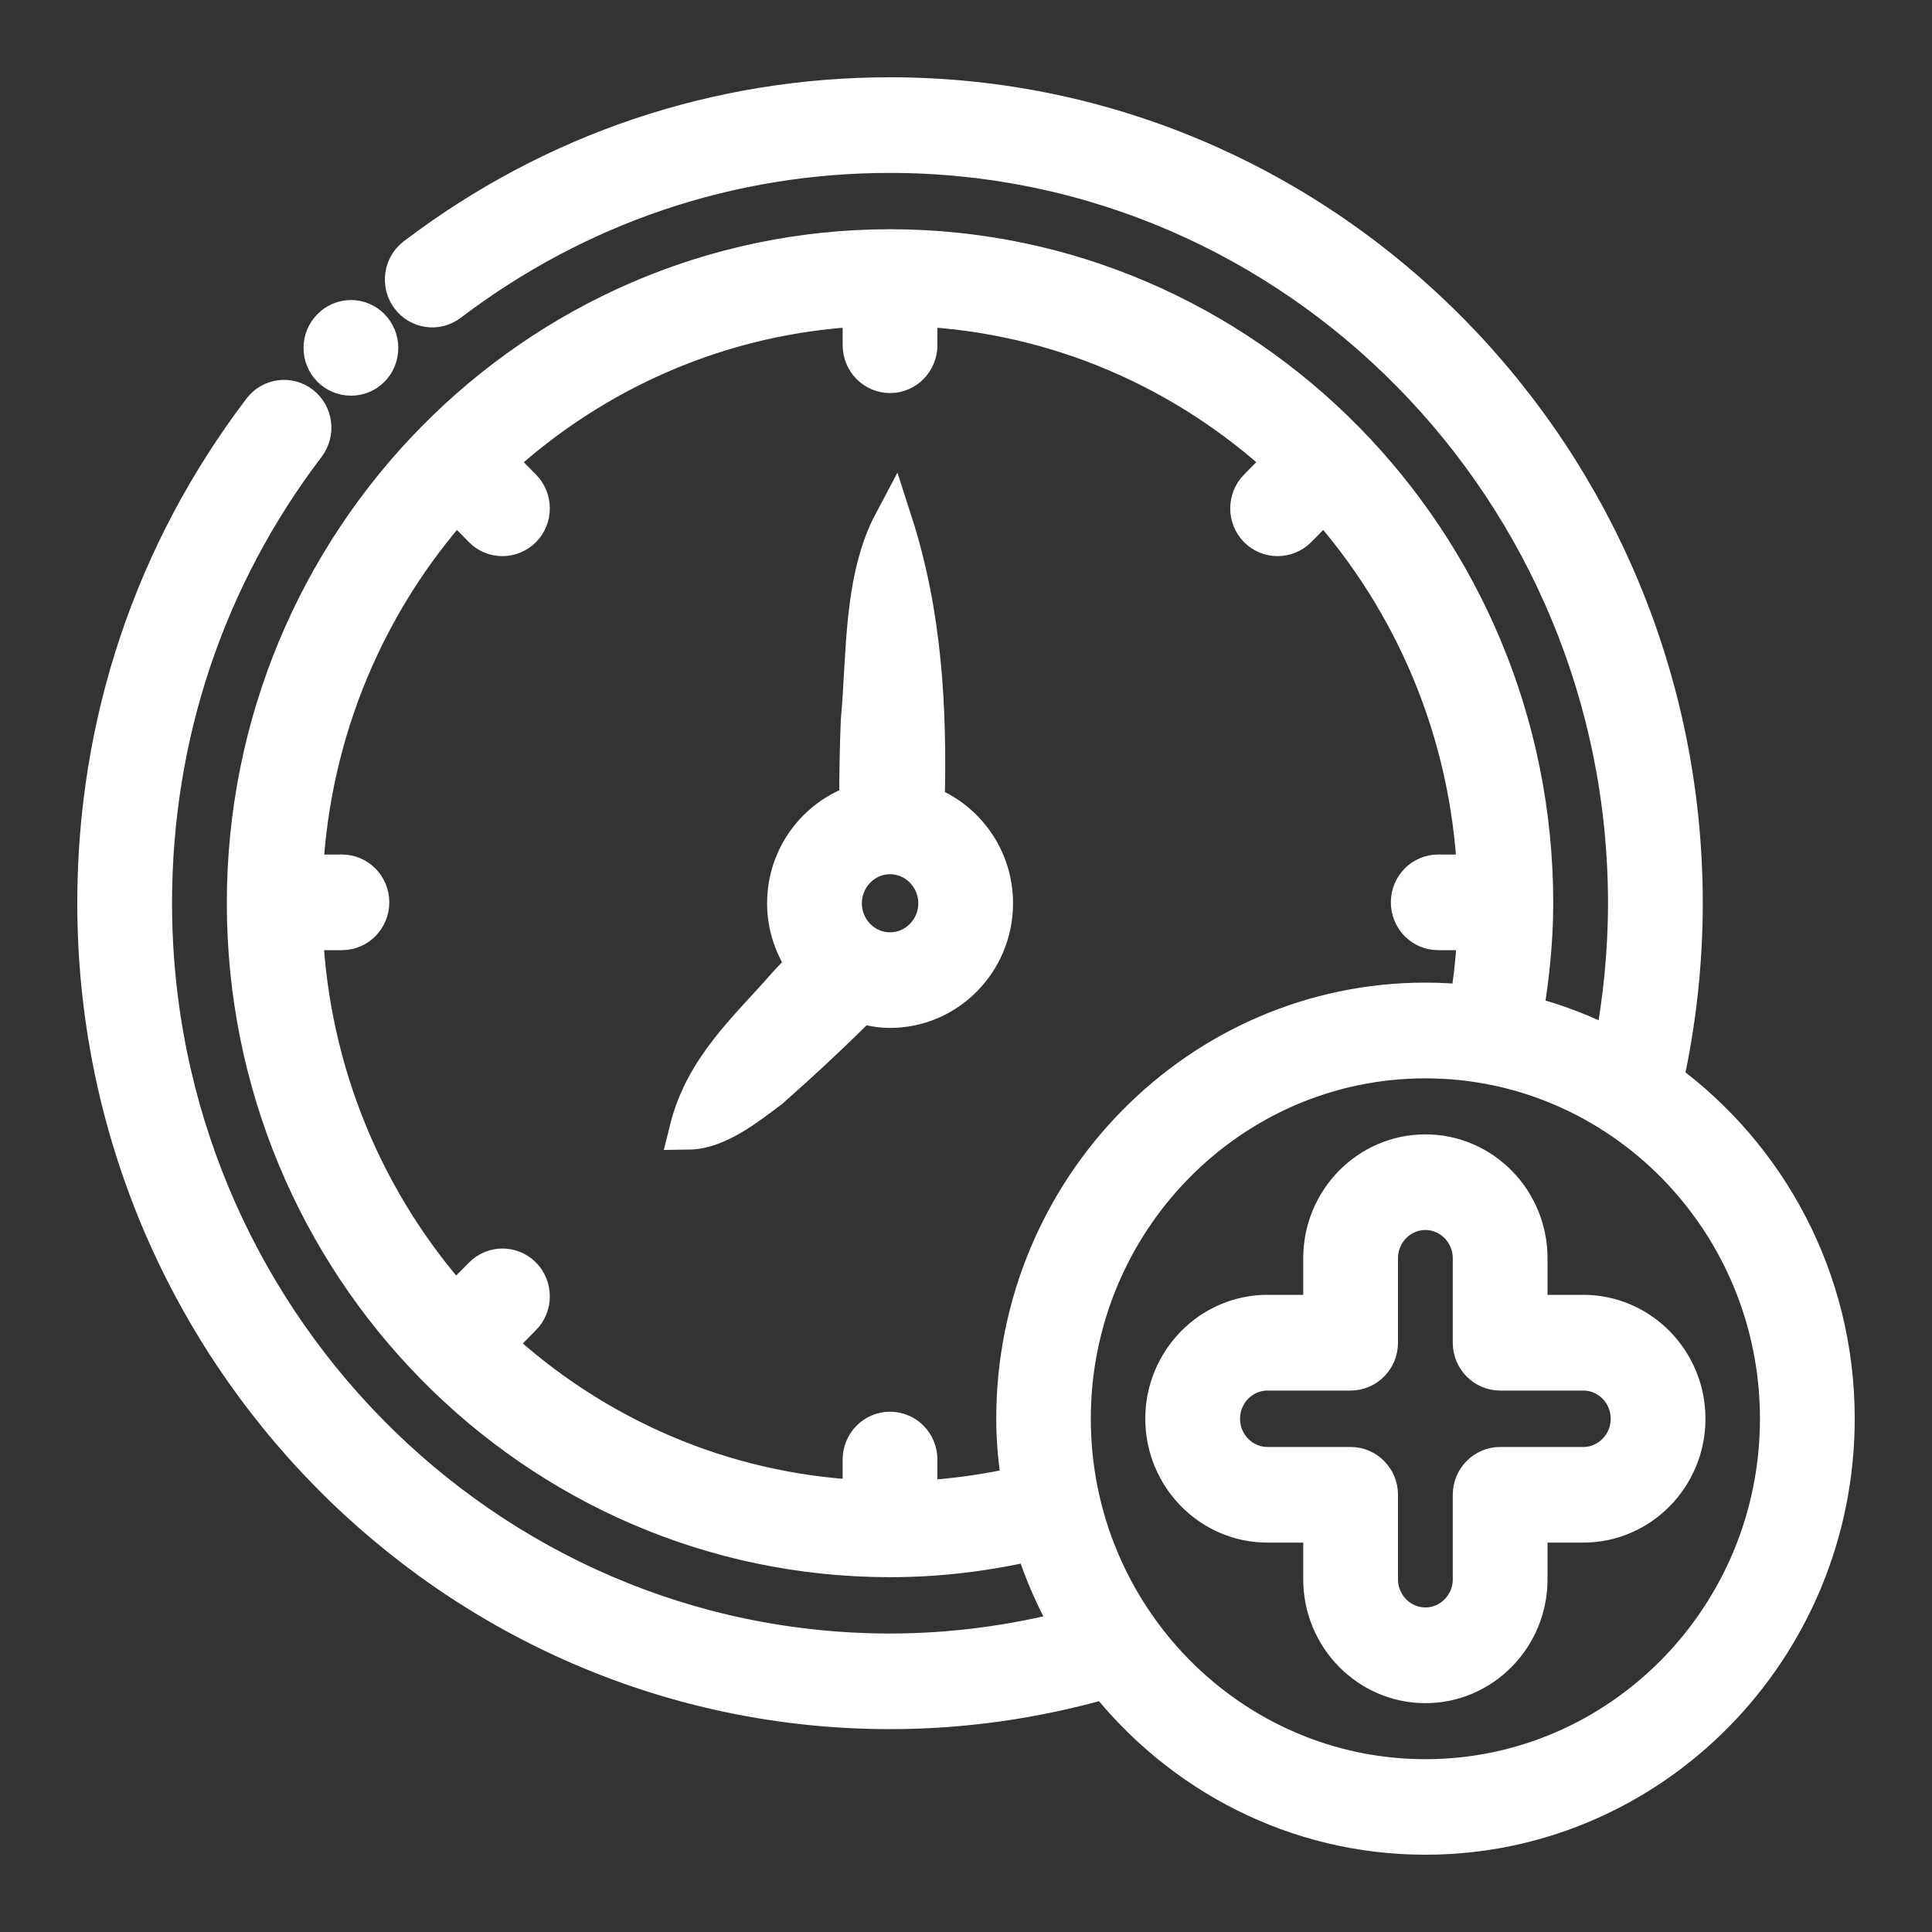 <svg width="20" height="20" viewBox="0 0 20 20" fill="none" xmlns="http://www.w3.org/2000/svg">
<rect x="0" y="0" width="20" height="20" fill="#333333" stroke="none"/>
<mask id="path-1-outside-1_1_908" maskUnits="userSpaceOnUse" x="0" y="0" width="20" height="20" fill="black">
<rect fill="white" width="20" height="20"/>
<path d="M9.579 8.329C9.605 7.344 9.555 6.365 9.245 5.404C8.927 6.002 8.966 6.797 8.904 7.458C8.892 7.746 8.887 8.031 8.888 8.317C8.456 8.458 8.141 8.866 8.141 9.351C8.141 9.589 8.219 9.808 8.347 9.987C8.284 10.053 8.22 10.118 8.158 10.186C7.747 10.658 7.29 11.047 7.128 11.701C7.433 11.697 7.743 11.441 7.968 11.275C8.291 10.99 8.606 10.696 8.911 10.392C9.008 10.421 9.108 10.441 9.214 10.441C9.805 10.441 10.287 9.952 10.287 9.35C10.287 8.88 9.99 8.481 9.579 8.328L9.579 8.329ZM9.214 9.851C8.942 9.851 8.722 9.627 8.722 9.351C8.722 9.075 8.942 8.85 9.214 8.85C9.485 8.85 9.706 9.075 9.706 9.351C9.706 9.627 9.485 9.851 9.214 9.851ZM17.226 11.186C17.358 10.586 17.427 9.97 17.427 9.351C17.427 4.747 13.742 1 9.214 1C7.427 1 5.728 1.573 4.301 2.657C4.172 2.755 4.146 2.94 4.242 3.071C4.338 3.201 4.52 3.228 4.648 3.131C5.974 2.124 7.553 1.59 9.213 1.59C13.422 1.59 16.846 5.072 16.846 9.351C16.846 9.858 16.795 10.363 16.7 10.857C16.409 10.704 16.099 10.585 15.774 10.503C15.838 10.123 15.879 9.738 15.879 9.35C15.879 5.613 12.889 2.573 9.214 2.573C5.538 2.573 2.548 5.613 2.548 9.35C2.548 13.087 5.538 16.127 9.214 16.127C9.716 16.127 10.214 16.066 10.7 15.953C10.798 16.276 10.935 16.58 11.101 16.866C10.487 17.025 9.855 17.11 9.214 17.11C5.005 17.11 1.581 13.628 1.581 9.349C1.581 7.615 2.13 5.976 3.17 4.608C3.268 4.479 3.245 4.294 3.118 4.194C2.991 4.094 2.808 4.119 2.711 4.247C1.592 5.719 1 7.483 1 9.349C1 13.954 4.685 17.7 9.214 17.7C9.974 17.7 10.725 17.591 11.449 17.383C12.228 18.367 13.42 19 14.756 19C17.096 19 19 17.064 19 14.685C19 13.243 18.298 11.968 17.226 11.184L17.226 11.186ZM9.504 15.528V15.109C9.504 14.946 9.374 14.814 9.214 14.814C9.053 14.814 8.923 14.946 8.923 15.109V15.522C7.463 15.452 6.137 14.857 5.123 13.917L5.407 13.628C5.52 13.513 5.52 13.326 5.407 13.211C5.294 13.096 5.11 13.096 4.997 13.211L4.712 13.499C3.791 12.467 3.209 11.12 3.142 9.636H3.54C3.7 9.636 3.83 9.504 3.83 9.341C3.83 9.178 3.7 9.046 3.54 9.046H3.143C3.215 7.564 3.798 6.221 4.721 5.191L4.996 5.471C5.052 5.529 5.127 5.557 5.201 5.557C5.275 5.557 5.35 5.528 5.407 5.471C5.52 5.356 5.52 5.169 5.407 5.054L5.133 4.775C6.146 3.84 7.467 3.25 8.923 3.179V3.573C8.923 3.736 9.053 3.869 9.214 3.869C9.374 3.869 9.504 3.736 9.504 3.573V3.179C10.96 3.25 12.281 3.84 13.295 4.775L13.02 5.054C12.907 5.169 12.907 5.356 13.02 5.471C13.077 5.529 13.151 5.557 13.226 5.557C13.3 5.557 13.374 5.528 13.432 5.471L13.707 5.191C14.63 6.221 15.214 7.564 15.285 9.046H14.888C14.727 9.046 14.598 9.178 14.598 9.341C14.598 9.504 14.727 9.636 14.888 9.636H15.286C15.274 9.892 15.248 10.146 15.205 10.397C15.058 10.381 14.909 10.372 14.757 10.372C12.417 10.372 10.513 12.308 10.513 14.687C10.513 14.923 10.537 15.153 10.573 15.379C10.223 15.46 9.866 15.51 9.505 15.528L9.504 15.528ZM14.756 18.411C12.735 18.411 11.092 16.74 11.092 14.687C11.092 12.634 12.735 10.963 14.756 10.963C16.775 10.963 18.419 12.634 18.419 14.687C18.419 16.74 16.775 18.411 14.756 18.411ZM16.39 13.604H15.82V13.025C15.82 12.428 15.342 11.943 14.756 11.943C14.169 11.943 13.691 12.428 13.691 13.025V13.604H13.121C12.534 13.604 12.056 14.09 12.056 14.687C12.056 15.283 12.534 15.769 13.121 15.769H13.691V16.349C13.691 16.945 14.169 17.431 14.756 17.431C15.342 17.431 15.82 16.945 15.82 16.349V15.769H16.39C16.977 15.769 17.455 15.283 17.455 14.687C17.455 14.09 16.977 13.604 16.39 13.604ZM16.39 15.179H15.53C15.37 15.179 15.239 15.311 15.239 15.474V16.349C15.239 16.62 15.022 16.84 14.756 16.84C14.489 16.84 14.272 16.62 14.272 16.349V15.474C14.272 15.311 14.142 15.179 13.981 15.179H13.121C12.854 15.179 12.637 14.958 12.637 14.687C12.637 14.415 12.854 14.195 13.121 14.195H13.981C14.142 14.195 14.272 14.063 14.272 13.9V13.025C14.272 12.754 14.489 12.533 14.756 12.533C15.022 12.533 15.239 12.754 15.239 13.025V13.9C15.239 14.063 15.37 14.195 15.53 14.195H16.39C16.657 14.195 16.874 14.415 16.874 14.687C16.874 14.958 16.657 15.179 16.39 15.179ZM3.342 3.601C3.342 3.44 3.474 3.306 3.633 3.306C3.795 3.306 3.923 3.44 3.923 3.601C3.923 3.766 3.795 3.896 3.633 3.896C3.474 3.896 3.342 3.766 3.342 3.601Z"/>
</mask>
<path d="M9.579 8.329C9.605 7.344 9.555 6.365 9.245 5.404C8.927 6.002 8.966 6.797 8.904 7.458C8.892 7.746 8.887 8.031 8.888 8.317C8.456 8.458 8.141 8.866 8.141 9.351C8.141 9.589 8.219 9.808 8.347 9.987C8.284 10.053 8.22 10.118 8.158 10.186C7.747 10.658 7.29 11.047 7.128 11.701C7.433 11.697 7.743 11.441 7.968 11.275C8.291 10.99 8.606 10.696 8.911 10.392C9.008 10.421 9.108 10.441 9.214 10.441C9.805 10.441 10.287 9.952 10.287 9.35C10.287 8.88 9.99 8.481 9.579 8.328L9.579 8.329ZM9.214 9.851C8.942 9.851 8.722 9.627 8.722 9.351C8.722 9.075 8.942 8.85 9.214 8.85C9.485 8.85 9.706 9.075 9.706 9.351C9.706 9.627 9.485 9.851 9.214 9.851ZM17.226 11.186C17.358 10.586 17.427 9.97 17.427 9.351C17.427 4.747 13.742 1 9.214 1C7.427 1 5.728 1.573 4.301 2.657C4.172 2.755 4.146 2.94 4.242 3.071C4.338 3.201 4.52 3.228 4.648 3.131C5.974 2.124 7.553 1.59 9.213 1.59C13.422 1.59 16.846 5.072 16.846 9.351C16.846 9.858 16.795 10.363 16.7 10.857C16.409 10.704 16.099 10.585 15.774 10.503C15.838 10.123 15.879 9.738 15.879 9.35C15.879 5.613 12.889 2.573 9.214 2.573C5.538 2.573 2.548 5.613 2.548 9.35C2.548 13.087 5.538 16.127 9.214 16.127C9.716 16.127 10.214 16.066 10.7 15.953C10.798 16.276 10.935 16.58 11.101 16.866C10.487 17.025 9.855 17.11 9.214 17.11C5.005 17.11 1.581 13.628 1.581 9.349C1.581 7.615 2.13 5.976 3.17 4.608C3.268 4.479 3.245 4.294 3.118 4.194C2.991 4.094 2.808 4.119 2.711 4.247C1.592 5.719 1 7.483 1 9.349C1 13.954 4.685 17.7 9.214 17.7C9.974 17.7 10.725 17.591 11.449 17.383C12.228 18.367 13.42 19 14.756 19C17.096 19 19 17.064 19 14.685C19 13.243 18.298 11.968 17.226 11.184L17.226 11.186ZM9.504 15.528V15.109C9.504 14.946 9.374 14.814 9.214 14.814C9.053 14.814 8.923 14.946 8.923 15.109V15.522C7.463 15.452 6.137 14.857 5.123 13.917L5.407 13.628C5.52 13.513 5.52 13.326 5.407 13.211C5.294 13.096 5.11 13.096 4.997 13.211L4.712 13.499C3.791 12.467 3.209 11.12 3.142 9.636H3.54C3.7 9.636 3.83 9.504 3.83 9.341C3.83 9.178 3.7 9.046 3.54 9.046H3.143C3.215 7.564 3.798 6.221 4.721 5.191L4.996 5.471C5.052 5.529 5.127 5.557 5.201 5.557C5.275 5.557 5.35 5.528 5.407 5.471C5.52 5.356 5.52 5.169 5.407 5.054L5.133 4.775C6.146 3.84 7.467 3.25 8.923 3.179V3.573C8.923 3.736 9.053 3.869 9.214 3.869C9.374 3.869 9.504 3.736 9.504 3.573V3.179C10.96 3.25 12.281 3.84 13.295 4.775L13.02 5.054C12.907 5.169 12.907 5.356 13.02 5.471C13.077 5.529 13.151 5.557 13.226 5.557C13.3 5.557 13.374 5.528 13.432 5.471L13.707 5.191C14.63 6.221 15.214 7.564 15.285 9.046H14.888C14.727 9.046 14.598 9.178 14.598 9.341C14.598 9.504 14.727 9.636 14.888 9.636H15.286C15.274 9.892 15.248 10.146 15.205 10.397C15.058 10.381 14.909 10.372 14.757 10.372C12.417 10.372 10.513 12.308 10.513 14.687C10.513 14.923 10.537 15.153 10.573 15.379C10.223 15.46 9.866 15.51 9.505 15.528L9.504 15.528ZM14.756 18.411C12.735 18.411 11.092 16.74 11.092 14.687C11.092 12.634 12.735 10.963 14.756 10.963C16.775 10.963 18.419 12.634 18.419 14.687C18.419 16.74 16.775 18.411 14.756 18.411ZM16.39 13.604H15.82V13.025C15.82 12.428 15.342 11.943 14.756 11.943C14.169 11.943 13.691 12.428 13.691 13.025V13.604H13.121C12.534 13.604 12.056 14.09 12.056 14.687C12.056 15.283 12.534 15.769 13.121 15.769H13.691V16.349C13.691 16.945 14.169 17.431 14.756 17.431C15.342 17.431 15.82 16.945 15.82 16.349V15.769H16.39C16.977 15.769 17.455 15.283 17.455 14.687C17.455 14.09 16.977 13.604 16.39 13.604ZM16.39 15.179H15.53C15.37 15.179 15.239 15.311 15.239 15.474V16.349C15.239 16.62 15.022 16.84 14.756 16.84C14.489 16.84 14.272 16.62 14.272 16.349V15.474C14.272 15.311 14.142 15.179 13.981 15.179H13.121C12.854 15.179 12.637 14.958 12.637 14.687C12.637 14.415 12.854 14.195 13.121 14.195H13.981C14.142 14.195 14.272 14.063 14.272 13.9V13.025C14.272 12.754 14.489 12.533 14.756 12.533C15.022 12.533 15.239 12.754 15.239 13.025V13.9C15.239 14.063 15.37 14.195 15.53 14.195H16.39C16.657 14.195 16.874 14.415 16.874 14.687C16.874 14.958 16.657 15.179 16.39 15.179ZM3.342 3.601C3.342 3.44 3.474 3.306 3.633 3.306C3.795 3.306 3.923 3.44 3.923 3.601C3.923 3.766 3.795 3.896 3.633 3.896C3.474 3.896 3.342 3.766 3.342 3.601Z" fill="white"/>
<path d="M9.579 8.329C9.605 7.344 9.555 6.365 9.245 5.404C8.927 6.002 8.966 6.797 8.904 7.458C8.892 7.746 8.887 8.031 8.888 8.317C8.456 8.458 8.141 8.866 8.141 9.351C8.141 9.589 8.219 9.808 8.347 9.987C8.284 10.053 8.22 10.118 8.158 10.186C7.747 10.658 7.29 11.047 7.128 11.701C7.433 11.697 7.743 11.441 7.968 11.275C8.291 10.99 8.606 10.696 8.911 10.392C9.008 10.421 9.108 10.441 9.214 10.441C9.805 10.441 10.287 9.952 10.287 9.35C10.287 8.88 9.99 8.481 9.579 8.328L9.579 8.329ZM9.214 9.851C8.942 9.851 8.722 9.627 8.722 9.351C8.722 9.075 8.942 8.85 9.214 8.85C9.485 8.85 9.706 9.075 9.706 9.351C9.706 9.627 9.485 9.851 9.214 9.851ZM17.226 11.186C17.358 10.586 17.427 9.97 17.427 9.351C17.427 4.747 13.742 1 9.214 1C7.427 1 5.728 1.573 4.301 2.657C4.172 2.755 4.146 2.94 4.242 3.071C4.338 3.201 4.52 3.228 4.648 3.131C5.974 2.124 7.553 1.59 9.213 1.59C13.422 1.59 16.846 5.072 16.846 9.351C16.846 9.858 16.795 10.363 16.7 10.857C16.409 10.704 16.099 10.585 15.774 10.503C15.838 10.123 15.879 9.738 15.879 9.35C15.879 5.613 12.889 2.573 9.214 2.573C5.538 2.573 2.548 5.613 2.548 9.35C2.548 13.087 5.538 16.127 9.214 16.127C9.716 16.127 10.214 16.066 10.7 15.953C10.798 16.276 10.935 16.58 11.101 16.866C10.487 17.025 9.855 17.11 9.214 17.11C5.005 17.11 1.581 13.628 1.581 9.349C1.581 7.615 2.13 5.976 3.17 4.608C3.268 4.479 3.245 4.294 3.118 4.194C2.991 4.094 2.808 4.119 2.711 4.247C1.592 5.719 1 7.483 1 9.349C1 13.954 4.685 17.7 9.214 17.7C9.974 17.7 10.725 17.591 11.449 17.383C12.228 18.367 13.42 19 14.756 19C17.096 19 19 17.064 19 14.685C19 13.243 18.298 11.968 17.226 11.184L17.226 11.186ZM9.504 15.528V15.109C9.504 14.946 9.374 14.814 9.214 14.814C9.053 14.814 8.923 14.946 8.923 15.109V15.522C7.463 15.452 6.137 14.857 5.123 13.917L5.407 13.628C5.52 13.513 5.52 13.326 5.407 13.211C5.294 13.096 5.11 13.096 4.997 13.211L4.712 13.499C3.791 12.467 3.209 11.12 3.142 9.636H3.54C3.7 9.636 3.83 9.504 3.83 9.341C3.83 9.178 3.7 9.046 3.54 9.046H3.143C3.215 7.564 3.798 6.221 4.721 5.191L4.996 5.471C5.052 5.529 5.127 5.557 5.201 5.557C5.275 5.557 5.35 5.528 5.407 5.471C5.52 5.356 5.52 5.169 5.407 5.054L5.133 4.775C6.146 3.84 7.467 3.25 8.923 3.179V3.573C8.923 3.736 9.053 3.869 9.214 3.869C9.374 3.869 9.504 3.736 9.504 3.573V3.179C10.96 3.25 12.281 3.84 13.295 4.775L13.02 5.054C12.907 5.169 12.907 5.356 13.02 5.471C13.077 5.529 13.151 5.557 13.226 5.557C13.3 5.557 13.374 5.528 13.432 5.471L13.707 5.191C14.63 6.221 15.214 7.564 15.285 9.046H14.888C14.727 9.046 14.598 9.178 14.598 9.341C14.598 9.504 14.727 9.636 14.888 9.636H15.286C15.274 9.892 15.248 10.146 15.205 10.397C15.058 10.381 14.909 10.372 14.757 10.372C12.417 10.372 10.513 12.308 10.513 14.687C10.513 14.923 10.537 15.153 10.573 15.379C10.223 15.46 9.866 15.51 9.505 15.528L9.504 15.528ZM14.756 18.411C12.735 18.411 11.092 16.74 11.092 14.687C11.092 12.634 12.735 10.963 14.756 10.963C16.775 10.963 18.419 12.634 18.419 14.687C18.419 16.74 16.775 18.411 14.756 18.411ZM16.39 13.604H15.82V13.025C15.82 12.428 15.342 11.943 14.756 11.943C14.169 11.943 13.691 12.428 13.691 13.025V13.604H13.121C12.534 13.604 12.056 14.09 12.056 14.687C12.056 15.283 12.534 15.769 13.121 15.769H13.691V16.349C13.691 16.945 14.169 17.431 14.756 17.431C15.342 17.431 15.82 16.945 15.82 16.349V15.769H16.39C16.977 15.769 17.455 15.283 17.455 14.687C17.455 14.09 16.977 13.604 16.39 13.604ZM16.39 15.179H15.53C15.37 15.179 15.239 15.311 15.239 15.474V16.349C15.239 16.62 15.022 16.84 14.756 16.84C14.489 16.84 14.272 16.62 14.272 16.349V15.474C14.272 15.311 14.142 15.179 13.981 15.179H13.121C12.854 15.179 12.637 14.958 12.637 14.687C12.637 14.415 12.854 14.195 13.121 14.195H13.981C14.142 14.195 14.272 14.063 14.272 13.9V13.025C14.272 12.754 14.489 12.533 14.756 12.533C15.022 12.533 15.239 12.754 15.239 13.025V13.9C15.239 14.063 15.37 14.195 15.53 14.195H16.39C16.657 14.195 16.874 14.415 16.874 14.687C16.874 14.958 16.657 15.179 16.39 15.179ZM3.342 3.601C3.342 3.44 3.474 3.306 3.633 3.306C3.795 3.306 3.923 3.44 3.923 3.601C3.923 3.766 3.795 3.896 3.633 3.896C3.474 3.896 3.342 3.766 3.342 3.601Z" stroke="white" stroke-width="0.4" mask="url(#path-1-outside-1_1_908)"/>
</svg>
